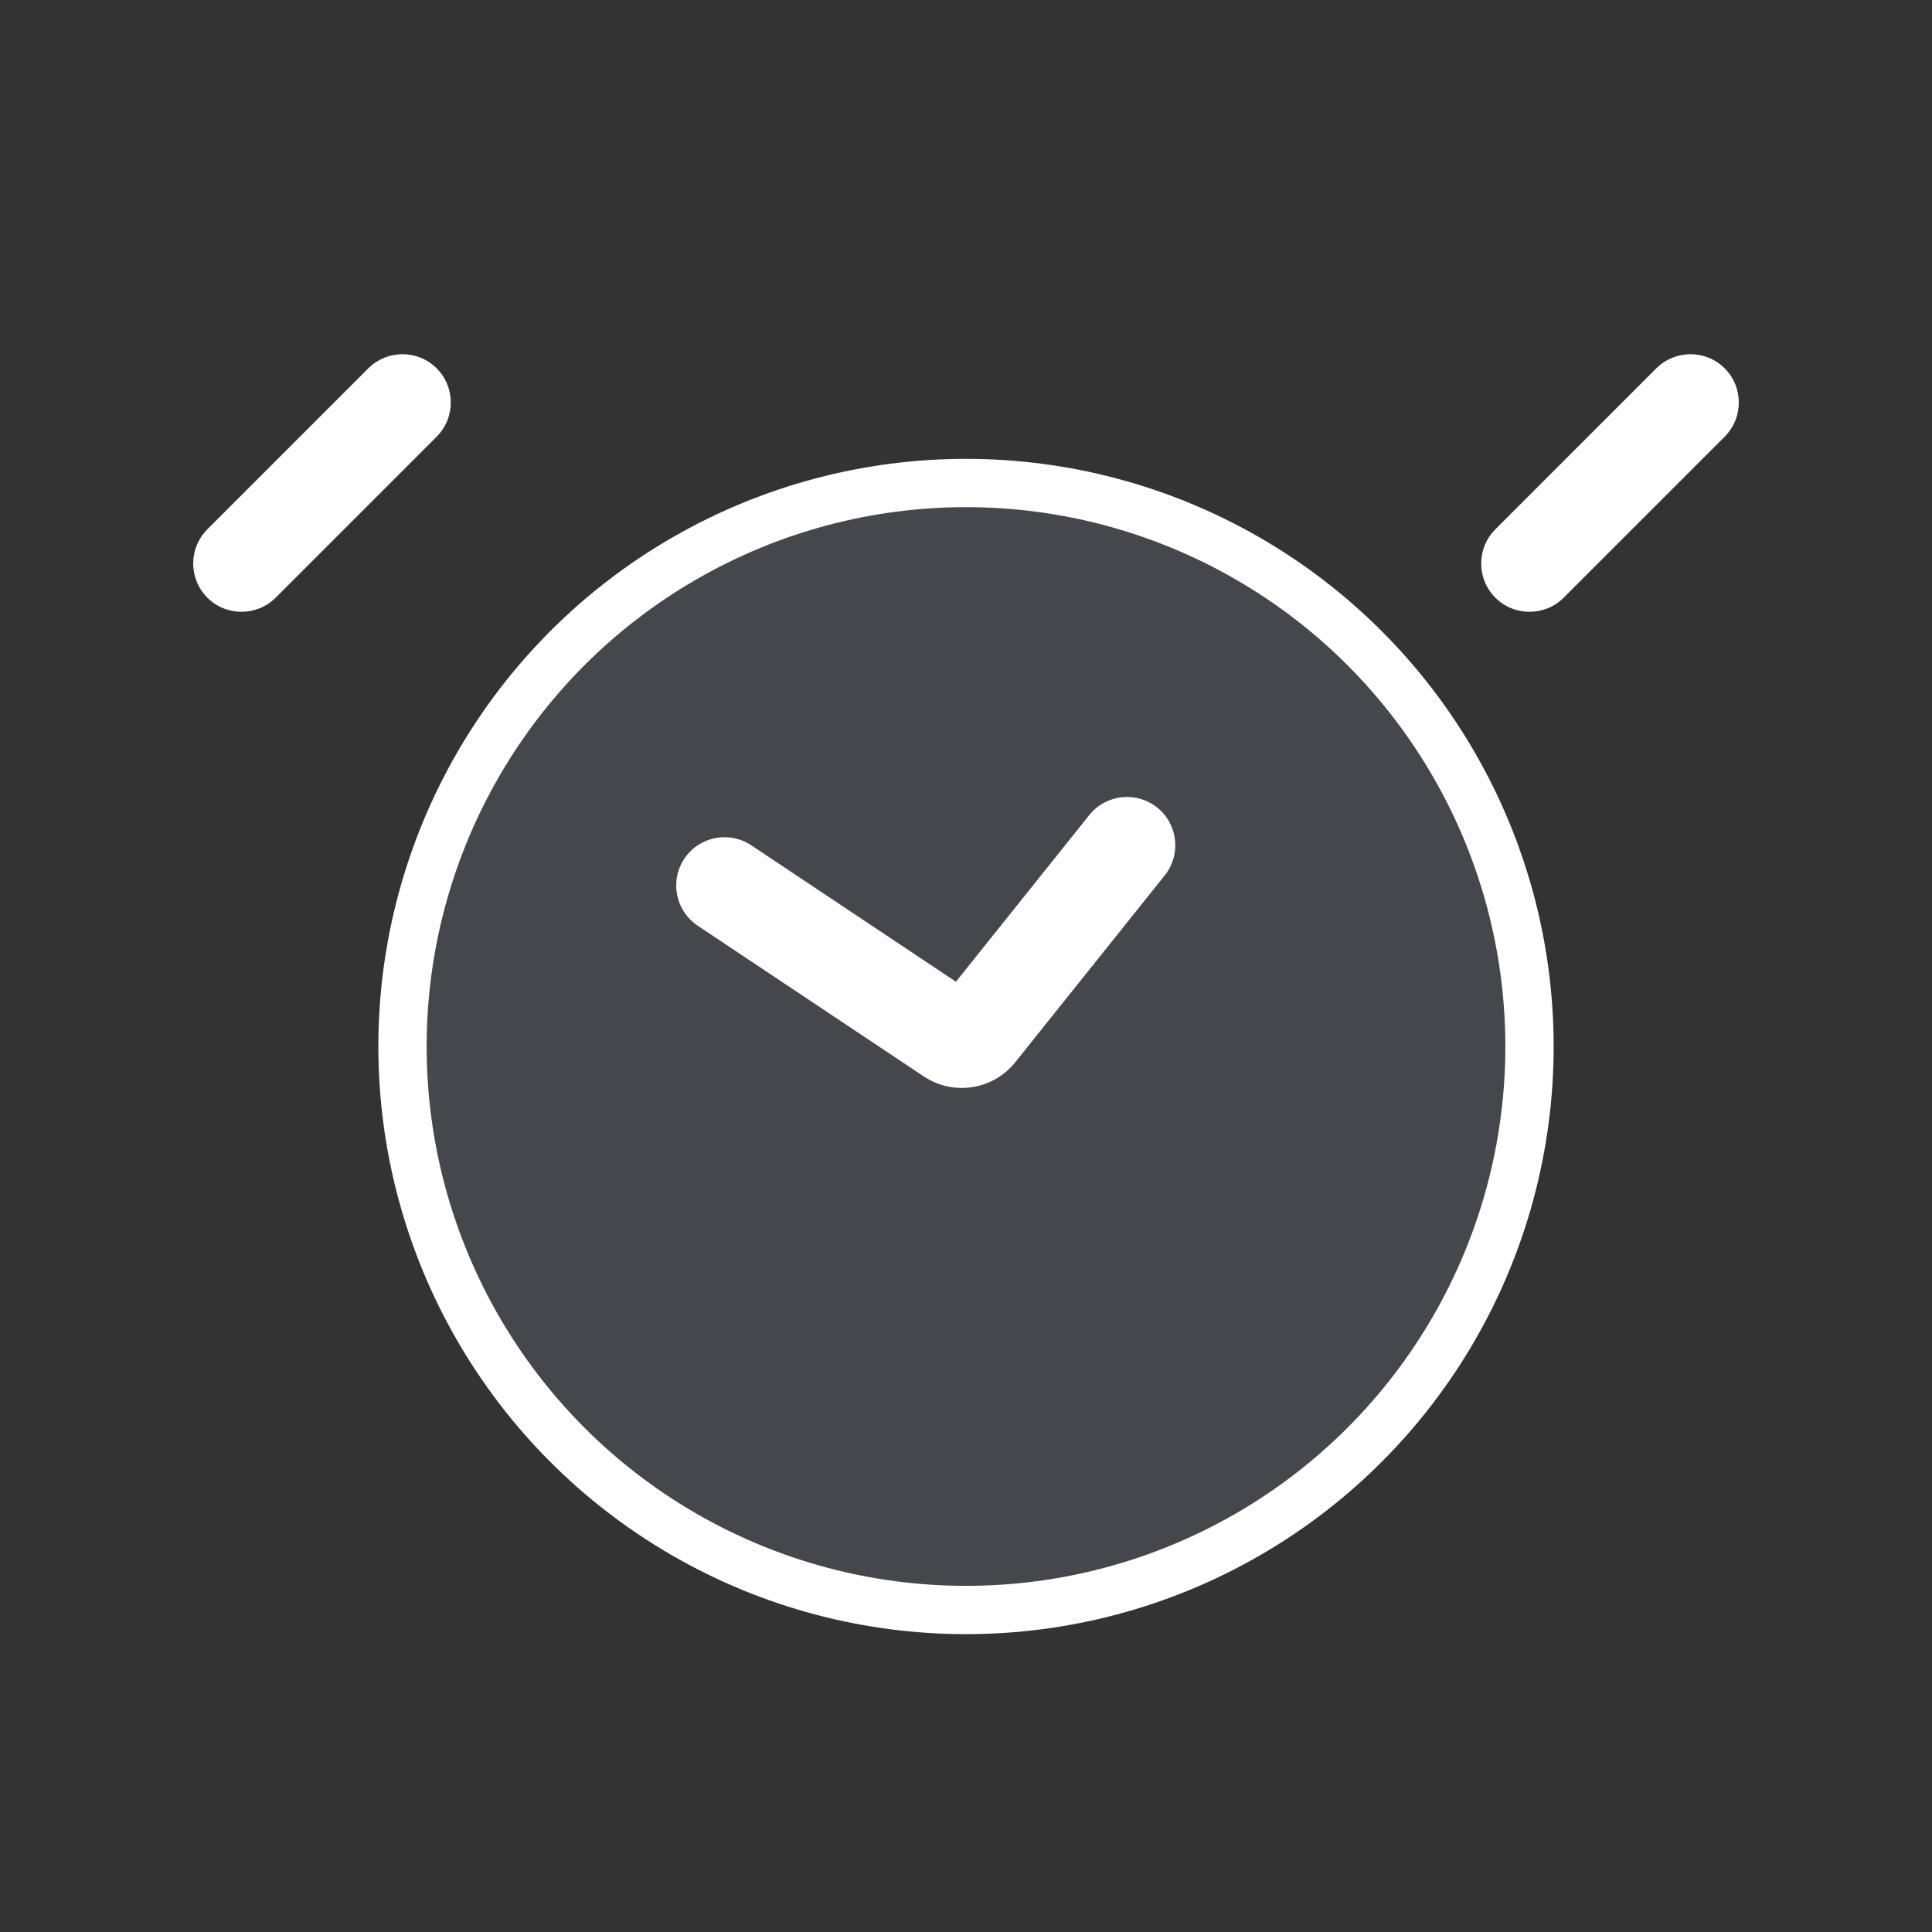 <svg width="48" height="48" viewBox="0 0 48 48" fill="none" xmlns="http://www.w3.org/2000/svg" xmlns:xlink="http://www.w3.org/1999/xlink">
<rect x="0" y="0" width="48" height="48" fill="#333333" stroke="none"/>
<circle cx="24" cy="26" r="14" fill="#7E869E" fill-opacity="0.25" stroke="#FFFFFF" stroke-width="1.2" stroke-miterlimit="3.999"/>
<path d="M10.849,10.849C11.317,10.38 11.317,9.62 10.849,9.151C10.38,8.683 9.62,8.683 9.151,9.151L10.849,10.849ZM5.151,13.151C4.683,13.62 4.683,14.38 5.151,14.849C5.62,15.317 6.38,15.317 6.849,14.849L5.151,13.151ZM9.151,9.151L5.151,13.151L6.849,14.849L10.849,10.849L9.151,9.151Z" fill="#FFFFFF"/>
<path d="M42.849,10.849C43.317,10.38 43.317,9.62 42.849,9.151C42.38,8.683 41.62,8.683 41.151,9.151L42.849,10.849ZM37.151,13.151C36.683,13.62 36.683,14.38 37.151,14.849C37.62,15.317 38.38,15.317 38.849,14.849L37.151,13.151ZM41.151,9.151L37.151,13.151L38.849,14.849L42.849,10.849L41.151,9.151Z" transform="rotate(360 40 12)" fill="#FFFFFF"/>
<path d="M18.666,21.002C18.114,20.634 17.369,20.783 17.002,21.334C16.634,21.886 16.783,22.631 17.334,22.998L18.666,21.002ZM28.937,21.75C29.351,21.232 29.267,20.477 28.75,20.063C28.232,19.649 27.477,19.733 27.063,20.25L28.937,21.75ZM23.619,25.746L22.953,26.744L23.619,25.746ZM17.334,22.998L22.953,26.744L24.284,24.747L18.666,21.002L17.334,22.998ZM25.223,26.392L28.937,21.75L27.063,20.25L23.349,24.892L25.223,26.392ZM22.953,26.744C23.687,27.233 24.673,27.08 25.223,26.392L23.349,24.892C23.576,24.609 23.982,24.546 24.284,24.747L22.953,26.744Z" fill="#FFFFFF"/>
</svg>
